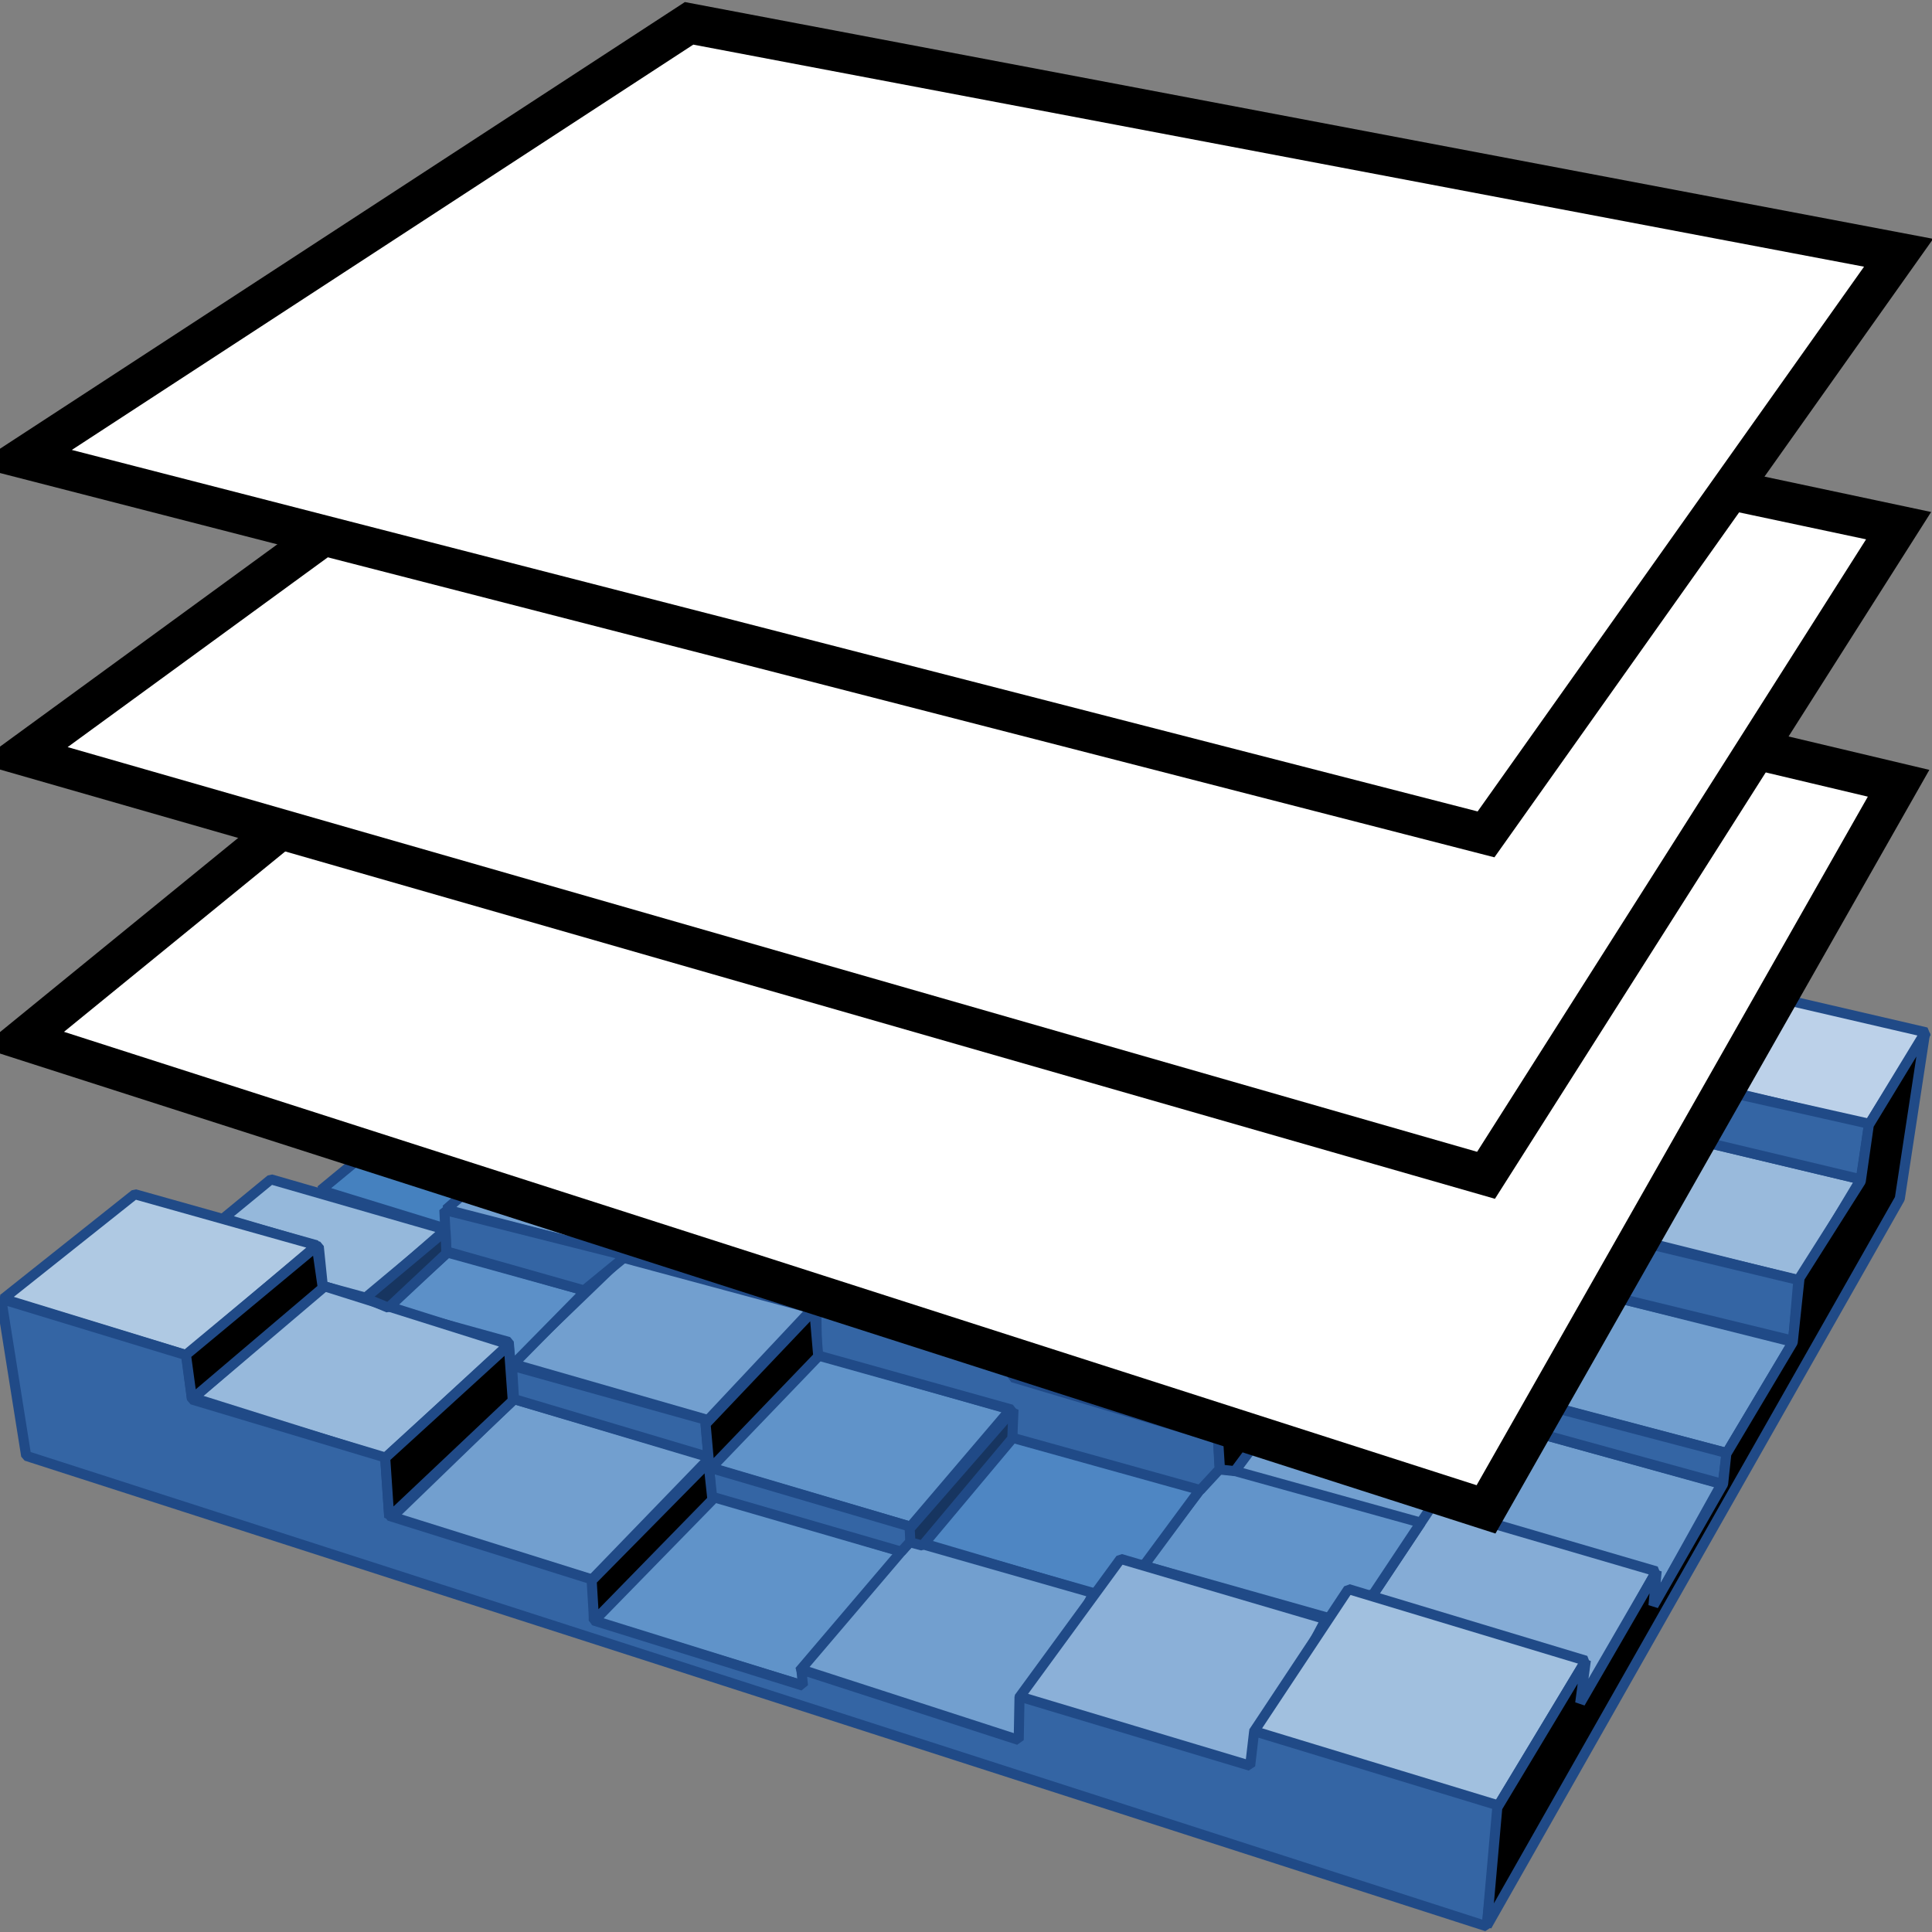 <svg xmlns="http://www.w3.org/2000/svg" width="48" height="48" xmlns:xlink="http://www.w3.org/1999/xlink"><rect width="100%" height="100%" fill="#808080" stroke="none"/><defs><linearGradient><stop offset="0" stop-color="#fff"/><stop offset="1"/></linearGradient><linearGradient id="a"><stop offset="0" stop-color="#fff"/><stop offset="1"/></linearGradient><linearGradient x1="11.72" x2="11.766" y1=".573" y2="28.252" gradientTransform="translate(-9.852 -.071)" gradientUnits="userSpaceOnUse" xlink:href="#a"/></defs><g><g stroke="#204a87" stroke-width=".25" stroke-linejoin="bevel"><path fill="#5e92c8" d="M27.9 24.7l-2.88-.65-.02 2.68 4.67 2.07.73-.94-3.3-.87z" color="#000" overflow="visible" enable-background="accumulate"/><path fill="#99badc" d="M42.83 26.1l-4.88-1-1.7 2.18 5.18 1.18z" color="#000" overflow="visible" enable-background="accumulate"/><path fill="#bcd1e9" d="M47.86 25.65L42.9 24.5l-1.57 2.23 5.1 1.22z" color="#000" overflow="visible" enable-background="accumulate"/><path fill="#729fcf" d="M33.5 24.5l-4.48-.97-1.8 2 4.7 1.1z" color="#000" overflow="visible" enable-background="accumulate"/><path fill="#a1c0df" d="M37.95 24.2l-4.5-.97-1.8 1.98 4.7 1.12z" color="#000" overflow="visible" enable-background="accumulate"/><path fill="#729fcf" d="M17 22.1l3.07.76-1.83 1.7-3.17-.84z" color="#000" overflow="visible" enable-background="accumulate"/><path fill="#b3cbe5" d="M24.97 23.17l-4.5-.98-2.44 2.1 4.65 1.2z" color="#000" overflow="visible" enable-background="accumulate"/><path fill="#729fcf" d="M39.4 31.66l1.1-2.58-4.25-1-1.86 2.37z" color="#000" overflow="visible" enable-background="accumulate"/><path fill="#99badc" d="M46.23 29.3L41.2 28.1l-1.68 2.42 5.2 1.3z" color="#000" overflow="visible" enable-background="accumulate"/><path fill="#729fcf" d="M36.27 27.66l-4.7-1.08-1.98 2.24 4.8 1.2z" color="#000" overflow="visible" enable-background="accumulate"/><path fill="#729fcf" d="M18.03 24.54l-3.35-.88-2.4 1.96 4.1 1z" color="#000" overflow="visible" enable-background="accumulate"/><path fill="#729fcf" d="M18.08 24.57l-1.78 1.47 1.84.44z" color="#000" overflow="visible" enable-background="accumulate"/><path fill="none" d="M17.36 27.35l-1-.28-1.14 1 1 .3z" color="#000" overflow="visible" enable-background="accumulate"/><path fill="#4581bf" d="M17.4 27.3L12.3 26l-4.33 3.57 3.12.96 5.15-2.17z" color="#000" overflow="visible" enable-background="accumulate"/><path fill="#729fcf" d="M16.2 28.36l-2.42-.67-2.7 2.36 4.5 1.16z" color="#000" overflow="visible" enable-background="accumulate"/><path fill="#91b4da" d="M22.7 27.82l-4.62-1.14-2.65 2.35 4.74 1.26z" color="#000" overflow="visible" enable-background="accumulate"/><path fill="#729fcf" d="M34.3 30.84l-4.74-1.27-1.8 2.12 4.64 1.7z" color="#000" overflow="visible" enable-background="accumulate"/><path fill="#729fcf" d="M39 32.5l-4.66-1.25-1.96 2.58 5.18 1.37z" color="#000" overflow="visible" enable-background="accumulate"/><path fill="#729fcf" d="M44.55 33.34l-5.18-1.3-1.83 2.64 5.36 1.42z" color="#000" overflow="visible" enable-background="accumulate"/><path fill="#729fcf" d="M42.77 36.87l-5.3-1.47L36 37.57l5.1 2.3z" color="#000" overflow="visible" enable-background="accumulate"/><path fill="#83abd5" d="M29.62 27.92l-4.6-1.16-2.27 2.32 4.78 1.27z" color="#000" overflow="visible" enable-background="accumulate"/><path fill="#729fcf" d="M27.5 30.9l-4.75-1.25-2.5 2.53 4.95 1.36z" color="#000" overflow="visible" enable-background="accumulate"/><path fill="#729fcf" d="M32.35 32.93l-4.9-1.37-2.22 2.68 5.06 1.42z" color="#000" overflow="visible" enable-background="accumulate"/><path fill="#729fcf" d="M37.25 35.7l-4.92-1.4-1.7 2.3 4.7 1.25.74-.36z" color="#000" overflow="visible" enable-background="accumulate"/><path fill="#85acd6" d="M41.15 39.04l-5.57-1.63-1.53 2.3 5.3 2.54z" color="#000" overflow="visible" enable-background="accumulate"/><path fill="#6294ca" d="M35.3 37.83l-5.04-1.4-1.88 2.46 4.6 1.3 1.15-.6z" color="#000" overflow="visible" enable-background="accumulate"/><path fill="#4e86c3" d="M29.82 37l-4.7-1.3-2.2 2.64 4.3 1.27 1.24-.77z" color="#000" overflow="visible" enable-background="accumulate"/><path fill="#6093c9" d="M25.1 35.02l-4.8-1.37-2.68 2.8 5 1.48z" color="#000" overflow="visible" enable-background="accumulate"/><path fill="#729fcf" d="M20.2 32.5l-4.72-1.28-2.76 2.66 4.87 1.4z" color="#000" overflow="visible" enable-background="accumulate"/><path fill="#5c90c8" d="M14.55 32.07l-3.43-.95L9.6 32.5l3.04.84.05.62z" color="#000" overflow="visible" enable-background="accumulate"/><path fill="#95b8db" d="M11.07 30.55L6.73 29.3l-1.18.97 2.37.7.1.98 1.1.3z" color="#000" overflow="visible" enable-background="accumulate"/><path fill="#afc9e3" d="M7.87 30.94l-4.52-1.27-3.27 2.6 4.56 1.4z" color="#000" overflow="visible" enable-background="accumulate"/><path fill="#97b9dc" d="M12.64 33.4l-4.6-1.45-3.24 2.78 4.77 1.5z" color="#000" overflow="visible" enable-background="accumulate"/><path fill="#729fcf" d="M17.65 36.2l-4.88-1.44-3.04 2.94 4.97 1.55z" color="#000" overflow="visible" enable-background="accumulate"/><path fill="#6093c9" d="M22.4 38.55l-4.7-1.4-2.97 3.13 5.3 1.62z" color="#000" overflow="visible" enable-background="accumulate"/><path fill="#729fcf" d="M27.17 39.58l-4.55-1.3-2.76 3.24 5.42 1.73z" color="#000" overflow="visible" enable-background="accumulate"/><path fill="#8bb0d8" d="M32.94 40.23l-5.1-1.5-2.53 3.46L31 43.9z" color="#000" overflow="visible" enable-background="accumulate"/><path fill="#a1c0df" d="M39.4 41.26l-5.9-1.78-2.36 3.56 6.06 1.86z" color="#000" overflow="visible" enable-background="accumulate"/><path fill="#3465a4" d="M36.94 47.86l.3-3-6.08-1.85-.1.86-5.73-1.72-.02 1.08-5.4-1.75.04.4-5.2-1.62.02-1-5.1-1.6-.1-1.45-4.8-1.44-.14-1.1-4.6-1.4.62 3.9z"/><path fill="#3465a4" d="M46.44 27.92l-5.16-1.16-.08 1.34 5.03 1.2z" color="#000" overflow="visible" enable-background="accumulate"/><path fill="#3465a4" d="M41.02 28.36l-4.75-1.08v.82l4.2.96z" color="#000" overflow="visible" enable-background="accumulate"/><path fill="#3465a4" d="M36.32 26.32l-.07 1.37-4.7-1.12.05-1.37z" color="#000" overflow="visible" enable-background="accumulate"/><path fill="#3465a4" d="M31.55 26.55l-4.36-1-.1 1.8 3.16.72z" color="#000" overflow="visible" enable-background="accumulate"/><path fill="#3465a4" d="M22.68 25.5l.02 2.34-4.64-1.16-.03-2.4z" color="#000" overflow="visible" enable-background="accumulate"/><path fill="#3465a4" d="M18.08 26.48L16.25 26l.1.63-4.07-1 .03.38 5.06 1.3.7-.64z" color="#000" overflow="visible" enable-background="accumulate"/><path fill="#3465a4" d="M22.7 29.1l4.83 1.27-.03.52-4.75-1.2z" color="#000" overflow="visible" enable-background="accumulate"/><path fill="#3465a4" d="M29.6 28.82l-.04.8 4.83 1.22-.04-.83z" color="#000" overflow="visible" enable-background="accumulate"/><path fill="#3465a4" d="M39.37 31.66l-5-1.2-.06.8L39 32.52l.4-.45z" color="#000" overflow="visible" enable-background="accumulate"/><path fill="#3465a4" d="M44.68 31.8l-5.2-1.25-.1 1.5 5.17 1.26z" color="#000" overflow="visible" enable-background="accumulate"/><path fill="#3465a4" d="M42.9 36.1l-5.4-1.42-.02.46-5.15-1.34-.03.5 4.98 1.4.18-.3 5.34 1.47z" color="#000" overflow="visible" enable-background="accumulate"/><path fill="#3465a4" d="M30.3 36.5l-.04-.76-5.1-1.52.02-.7-4.95-1.34-.06-1.86-4.77-1.26.13 2.2 4.75 1.28.02 1.13 4.83 1.35.02.7 4.67 1.3z" color="#000" overflow="visible" enable-background="accumulate"/><path fill="#3465a4" d="M15.56 31.2l-4.52-1.14.05 1.03 3.42.97z" color="#000" overflow="visible" enable-background="accumulate"/><path fill="#3465a4" d="M22.62 38.3v-.37l-5-1.47.05.72 4.72 1.37z" color="#000" overflow="visible" enable-background="accumulate"/><path fill="#3465a4" d="M17.6 36.2l-.08-.93-4.8-1.34.05.83z" color="#000" overflow="visible" enable-background="accumulate"/><path d="M47.2 29.78l.63-4.13-1.4 2.3-.2 1.4-1.52 2.4-.17 1.6-1.65 2.77-.08.75-1.73 3.02.08-.86-1.9 3.28.14-1.06-2.2 3.66-.26 2.94z" color="#000" overflow="visible" enable-background="accumulate"/><path fill="#173560" d="M37.97 25.1l.1-.95-1.77 2.2v.98z" color="#000" overflow="visible" enable-background="accumulate"/><path fill="#173560" d="M36.27 27.64l-1.93 2.4.05.54 1.9-2.5z" color="#000" overflow="visible" enable-background="accumulate"/><path d="M34.3 30.8l-1.92 2.46v-.4l-2.12 2.85.05.8.37.04 1.63-2.2.05-.5 1.96-2.6z" color="#000" overflow="visible" enable-background="accumulate"/><path d="M29.6 29.62l.04-1.73-2.1 2.47-.04.54-2.32 2.7v.62l2.27-2.66.28.1z" color="#000" overflow="visible" enable-background="accumulate"/><path d="M24.97 26.8l.08-3.63-2.4 2.38v2.34l-2.45 2.45v1.88l2.53-2.5.02-.62z" color="#000" overflow="visible" enable-background="accumulate"/><path fill="#173560" d="M25.15 35.74l.03-.72-2.58 2.96.02.34.3.08z" color="#000" overflow="visible" enable-background="accumulate"/><path d="M20.33 33.7l-.1-1.16-2.7 2.84.1 1.13z" color="#000" overflow="visible" enable-background="accumulate"/><path d="M17.7 37.26l-.1-.93-2.9 2.94.06 1z" color="#000" overflow="visible" enable-background="accumulate"/><path fill="#173560" d="M11.07 30.58l-2 1.67.58.24 1.44-1.35z" color="#000" overflow="visible" enable-background="accumulate"/><path d="M8.02 32l-.15-1.04-3.25 2.7.15 1.1z" color="#000" overflow="visible" enable-background="accumulate"/><path d="M12.64 33.42l-3.07 2.8.1 1.48 3.07-2.9z" color="#000" overflow="visible" enable-background="accumulate"/></g><path fill="#fff" stroke="#000" d="M.56 25.83l16.56-13.5 30.05 7.13L36.92 37.5z"/><path fill="#fff" stroke="#000" d="M.56 18.76L17.12 6.68l30.05 6.38L36.92 29.2z"/><path fill="#fff" stroke="#000" d="M.56 11.38L17.12.58l30.05 5.7-10.25 14.45z"/></g></svg>